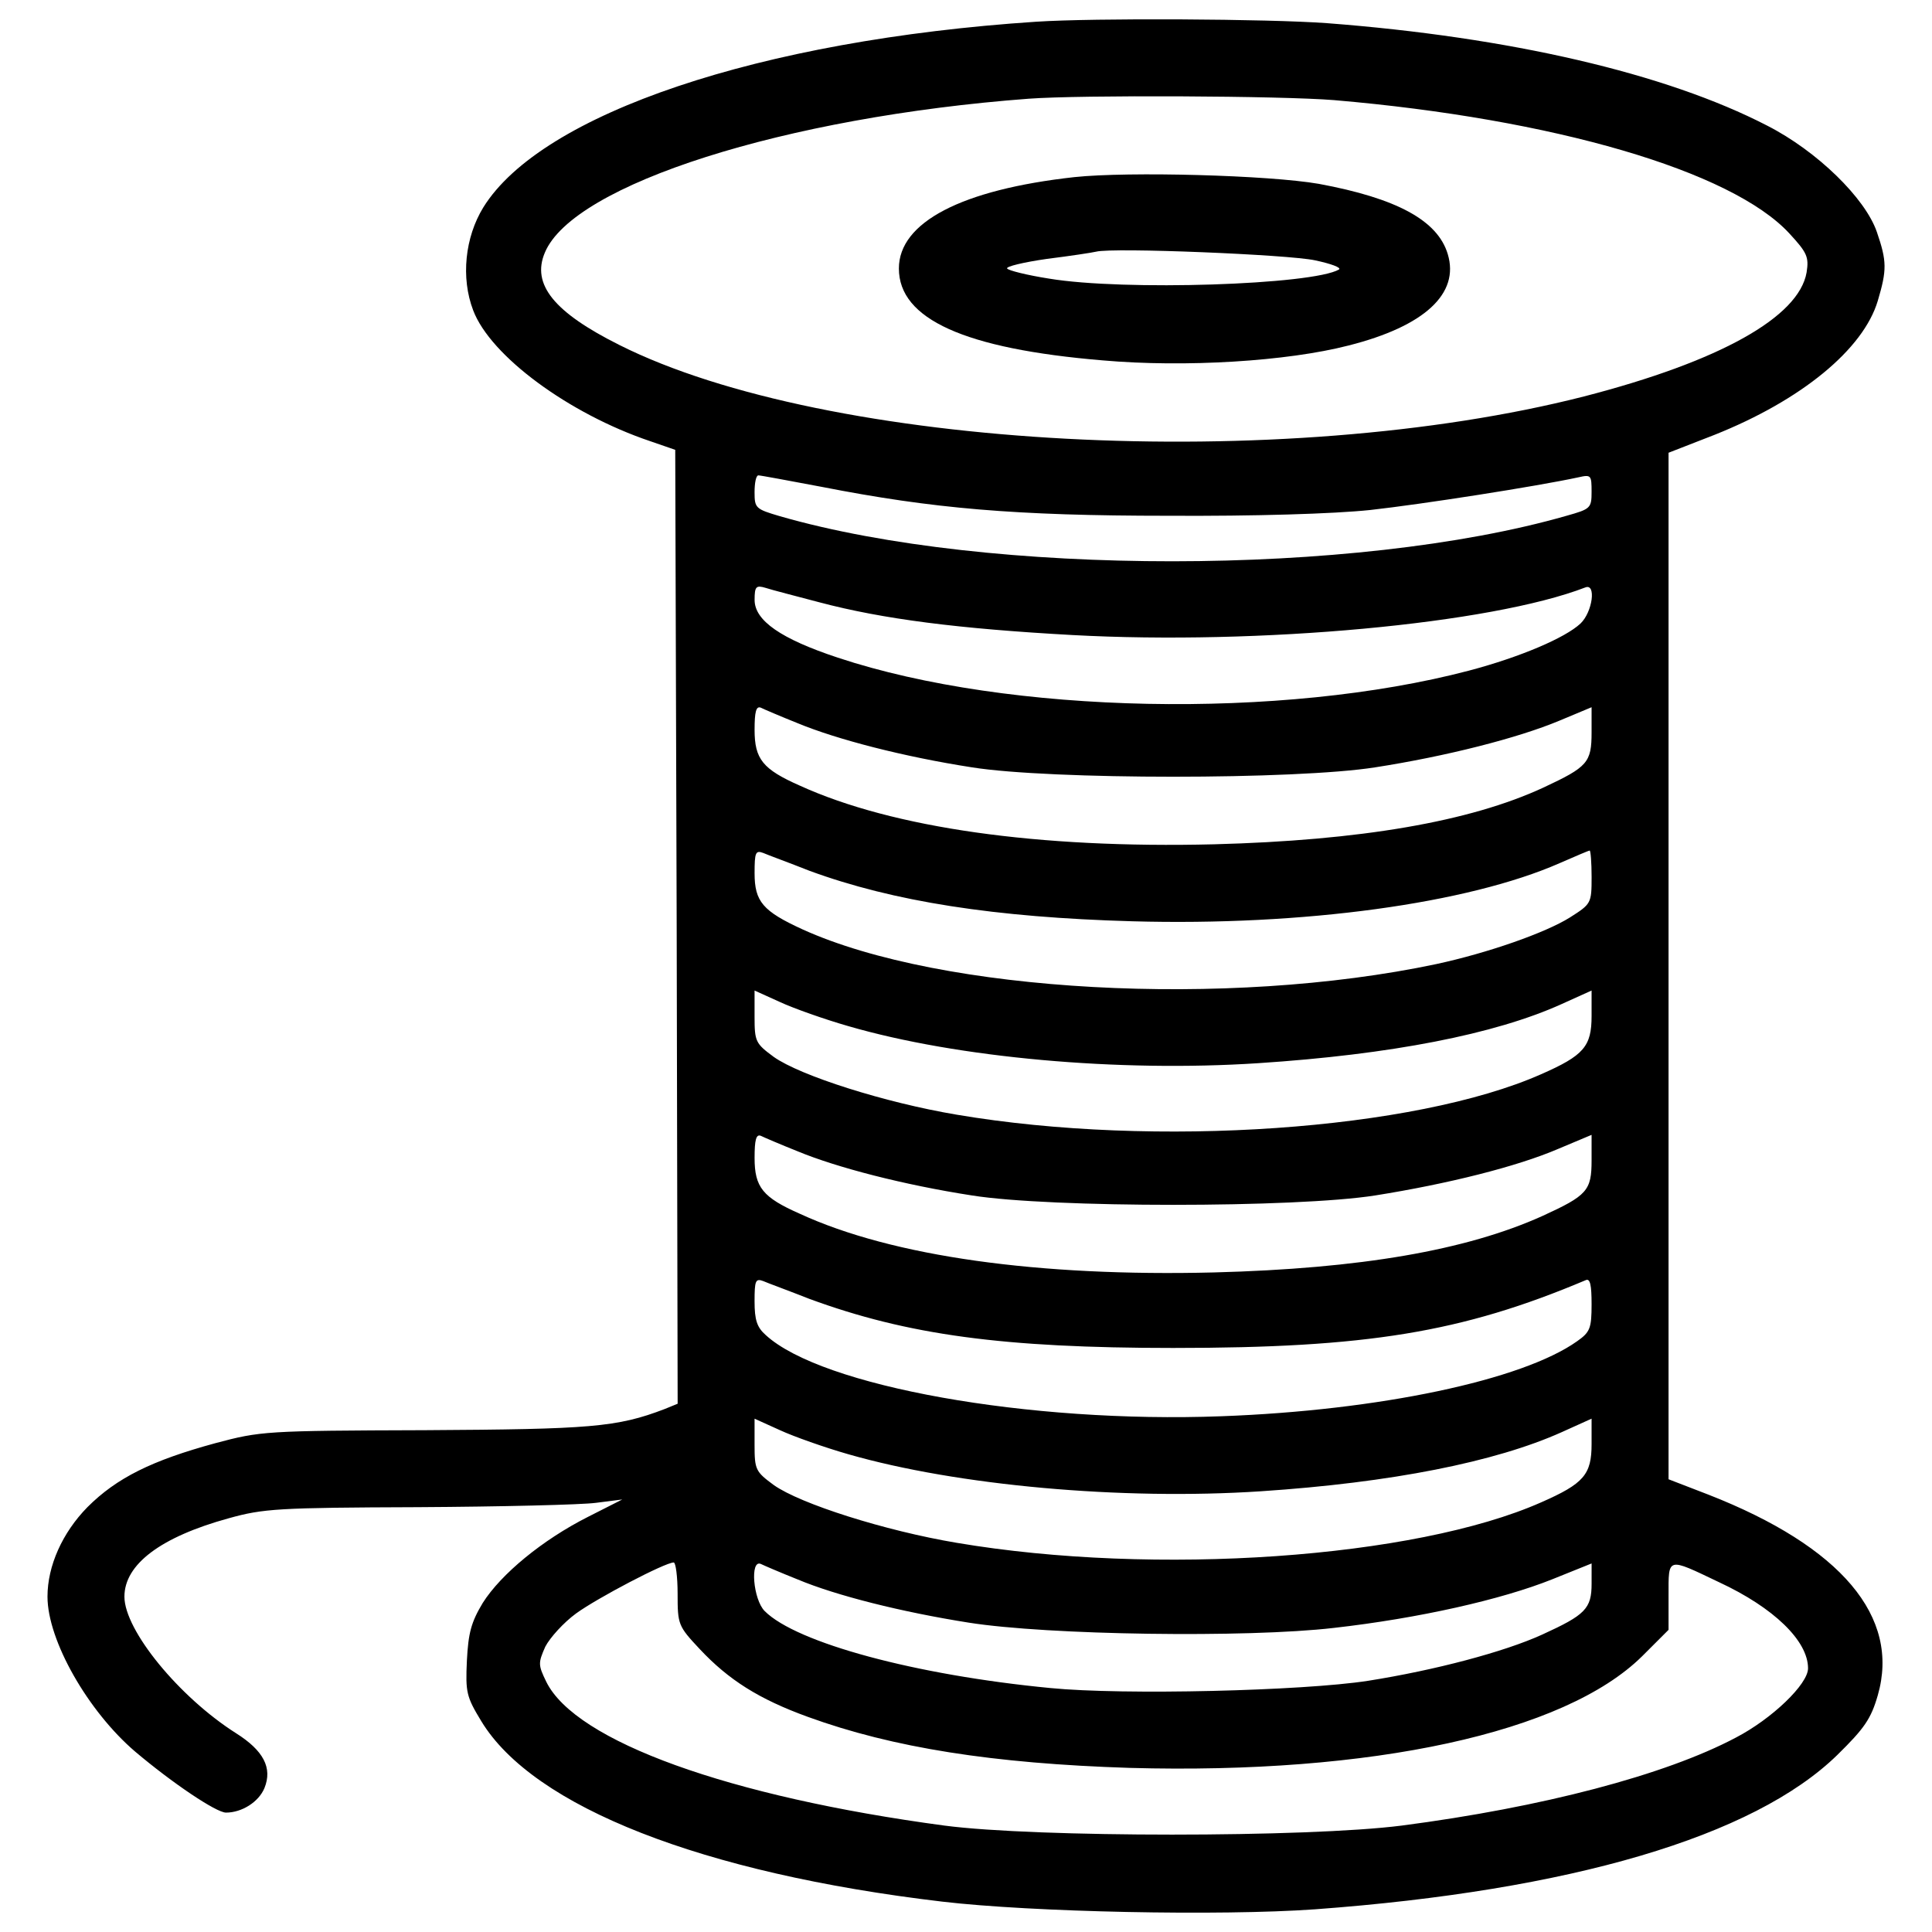 <?xml version="1.0" encoding="utf-8"?>
<!DOCTYPE svg PUBLIC "-//W3C//DTD SVG 1.1//EN" "http://www.w3.org/Graphics/SVG/1.1/DTD/svg11.dtd">
<svg version="1.1" xmlns="http://www.w3.org/2000/svg" xmlns:xlink="http://www.w3.org/1999/xlink" x="0px" y="0px" viewBox="0 0 1000 1000" enable-background="new 0 0 1000 1000" xml:space="preserve">
<g><g class="ql-fill" transform="translate(0,511) scale(0.1,-0.1)"><path d="M5362.3,4997.5c-1429.2-94.6-2559.6-475.5-2860.8-961.1c-94.6-154.4-117-363.5-52.3-532.8c89.6-236.5,495.5-535.3,916.3-677.2l129.5-44.8l7.5-2469.9l5-2467.4l-67.2-27.4c-246.5-94.6-385.9-104.6-1239.9-109.5c-829.1-2.5-851.5-5-1085.6-67.2c-328.7-89.6-510.4-179.3-662.3-331.2c-129.5-132-206.7-303.8-206.7-463.1c0-226.6,209.1-592.6,453.2-801.7c194.2-164.3,420.8-316.2,470.6-316.2c82.2,0,169.3,54.8,199.2,127c42.3,104.6-5,194.2-146.9,283.8C927.8-3674.6,644-3328.6,644-3154.3c0,166.8,186.7,308.7,540.3,405.9c179.3,49.8,254,54.8,978.5,57.3c430.7,2.5,846.6,12.5,921.2,22.4l136.9,17.4l-176.8-89.6c-236.5-119.5-450.7-296.3-545.3-445.7c-59.8-99.6-74.7-154.4-82.2-298.8c-7.5-164.3-2.5-186.7,74.7-313.7c268.9-443.2,1142.8-786.8,2385.3-933.7c465.6-54.8,1439.1-74.7,1929.6-39.8c1322.1,97.1,2270.8,376,2704,799.2c139.4,136.9,174.3,186.7,209.2,308.7c117,405.9-189.2,769.4-876.4,1038.3l-206.6,79.7V109.9v2656.7l236.5,92.1c450.7,179.3,771.9,443.2,846.6,694.7c47.3,159.4,47.3,204.2-5,356.1c-59.8,174.3-308.7,418.3-567.7,550.3c-525.3,271.4-1334.5,458.1-2278.2,530.3C6562.4,5012.5,5663.5,5017.4,5362.3,4997.5z M6906,4591.7c1135.4-97.1,2056.6-366,2355.4-689.7c92.1-99.6,102.1-122,89.6-201.7c-39.9-231.6-448.2-460.6-1152.8-642.4C6637.1,2659.5,4281.7,2784,3206,3324.3c-338.6,169.3-455.6,313.7-385.9,478C2967,4156,4065,4504.5,5324.9,4599.1C5593.8,4619.1,6632.1,4614.1,6906,4591.7z M4254.3,2589.8c572.7-112,998.4-149.4,1792.7-149.4c445.7-2.5,856.5,10,1045.7,29.9c268.9,29.9,859,122,1078.1,169.3c64.8,14.9,67.2,10,67.2-74.7s-5-89.6-129.5-124.5c-1093-313.7-2990.3-313.7-4070.9-2.5c-127,37.3-132,42.3-132,124.5c0,47.3,7.5,87.1,19.9,87.1C3935.6,2649.6,4082.5,2622.2,4254.3,2589.8z M4241.8,1992.3c328.7-87.1,722.1-136.9,1309.7-169.3c963.6-52.3,2163.7,57.3,2654.2,246.5c57.3,22.4,37.4-127-24.9-186.7c-79.7-74.7-313.7-174.3-577.6-244c-966.1-254-2382.8-226.6-3266.7,67.2c-293.8,97.1-430.7,191.7-430.7,298.8c0,69.7,7.5,77.2,57.3,62.3C3992.8,2057,4119.8,2024.6,4241.8,1992.3z M4127.3,1367.3c204.2-84.7,550.3-174.3,903.8-229.1c405.8-64.7,1675.7-64.7,2086.5,0c368.5,57.3,739.5,151.9,953.6,241.5l166.8,69.7V1320c0-156.9-19.9-179.3-249-286.3c-380.9-176.8-948.6-273.9-1705.5-293.8c-908.8-22.4-1663.2,84.7-2143.8,303.8c-191.7,84.7-234,136.9-234,288.8c0,92.1,7.5,124.5,32.4,114.5C3953,1439.5,4040.1,1402.2,4127.3,1367.3z M4189.5,602.9c433.2-159.4,961.1-241.5,1670.7-261.4c886.4-24.9,1737.9,92.1,2213.5,301.3c79.6,34.8,149.4,64.7,154.4,64.7c5,0,10-62.2,10-136.9c0-136.9-2.5-139.4-112-209.2c-127-79.7-425.8-184.2-692.2-241.5C6350.7-109.2,4874.2-27,4154.7,299.2c-206.7,94.6-249,144.4-249,291.3c0,107.1,5,119.5,44.8,104.6C3972.9,685.1,4082.5,645.3,4189.5,602.9z M4391.2-201.3c565.2-164.3,1399.3-239,2121.4-191.7c684.7,44.8,1225,149.4,1571.1,306.3L8238-17v-132c0-156.9-39.8-204.2-261.4-301.3c-652.4-288.8-1996.9-383.4-3025.2-209.2c-371,62.2-809.2,201.7-946.2,298.8c-94.6,69.7-99.6,79.7-99.6,209.2V-17l132-59.7C4107.4-109.2,4269.2-166.4,4391.2-201.3z M4127.3-848.6c204.2-84.7,550.3-174.3,903.8-229.1c405.8-64.7,1675.7-64.7,2086.5,0c376,59.8,734.5,149.4,948.6,241.5L8238-764v-132c0-156.9-22.4-181.8-256.4-288.8c-393.4-176.8-938.7-271.4-1698.1-291.3c-906.3-22.4-1663.2,82.1-2143.8,303.8c-191.7,84.6-234,136.9-234,288.8c0,92.1,7.5,124.5,32.4,114.5C3953-776.5,4040.1-813.8,4127.3-848.6z M4189.5-1613c507.9-186.7,1003.4-254,1882.3-254c1000.9,0,1493.9,79.7,2136.3,351.1c22.4,10,29.9-24.9,29.9-124.5c0-124.5-7.5-144.4-74.7-191.7c-283.8-201.7-1025.8-358.6-1842.5-388.4c-993.5-37.4-2069.1,154.4-2357.9,420.8c-44.8,39.8-57.3,77.2-57.3,174.3c0,107.1,5,119.5,44.8,104.6C3972.9-1530.9,4082.5-1570.7,4189.5-1613z M4391.2-2417.2c562.7-161.8,1414.2-239,2133.8-191.7c677.3,44.8,1215,151.9,1558.7,306.2L8238-2233v-132c0-156.9-39.8-204.2-261.4-301.3c-652.4-288.8-1996.9-383.4-3025.2-209.2c-371,62.3-809.2,201.7-946.2,298.8c-94.6,69.7-99.6,79.7-99.6,209.2v134.4l132-59.7C4107.4-2325.1,4269.2-2382.4,4391.2-2417.2z M3507.3-3139.3c0-159.4,2.5-166.8,114.5-286.3c149.4-159.4,306.2-259,560.2-351.1c438.2-159.4,958.6-241.5,1665.7-263.9c1254.9-34.8,2250.8,181.8,2651.7,577.7l137,136.9v176.8c0,201.7-10,199.2,261.4,69.7c283.8-132,460.6-303.8,460.6-445.7c0-82.1-186.7-261.4-373.5-358.5c-366-194.2-1003.4-361-1730.4-455.6c-488-62.2-1892.3-62.2-2365.4,0c-1115.4,149.4-1909.7,435.7-2061.6,744.5c-42.3,87.1-42.3,97.1-5,181.8c24.9,47.3,94.6,124.5,159.3,171.8c109.6,79.7,460.6,263.9,505.4,263.9C3497.4-2977.5,3507.3-3049.7,3507.3-3139.3z M4127.3-3064.6c201.7-84.7,540.3-169.3,886.4-224.1c408.3-64.8,1439.1-79.7,1889.8-27.4c440.7,49.8,869,146.9,1130.4,251.5l204.2,82.2V-3087c0-129.5-32.4-161.8-256.4-263.9c-196.7-89.6-555.2-184.3-901.3-239c-338.6-52.3-1264.8-74.7-1643.3-37.4c-699.6,67.2-1314.6,234-1479,398.3c-59.8,59.8-77.2,268.9-19.9,244C3953-2992.4,4040.1-3029.8,4127.3-3064.6z"/><path d="M5561.4,4193.3c-585.1-64.7-908.8-234-908.8-473.1c0-261.4,338.6-415.8,1055.7-475.6c425.7-37.4,953.6-5,1272.3,77.2c393.4,99.6,575.1,268.9,512.9,473.1c-52.3,174.3-263.9,288.8-667.3,363.5C6567.4,4203.3,5845.3,4223.2,5561.4,4193.3z M6806.4,3762.6c82.2-17.4,136.9-37.4,124.5-47.3c-134.5-79.7-1115.4-112-1501.4-47.3c-112,17.4-211.6,42.3-216.6,52.3c-7.5,10,84.7,32.4,206.7,49.8c119.5,14.9,234.1,32.4,254,37.3C5760.6,3829.8,6669.4,3792.4,6806.4,3762.6z"/></g></g>
</svg>